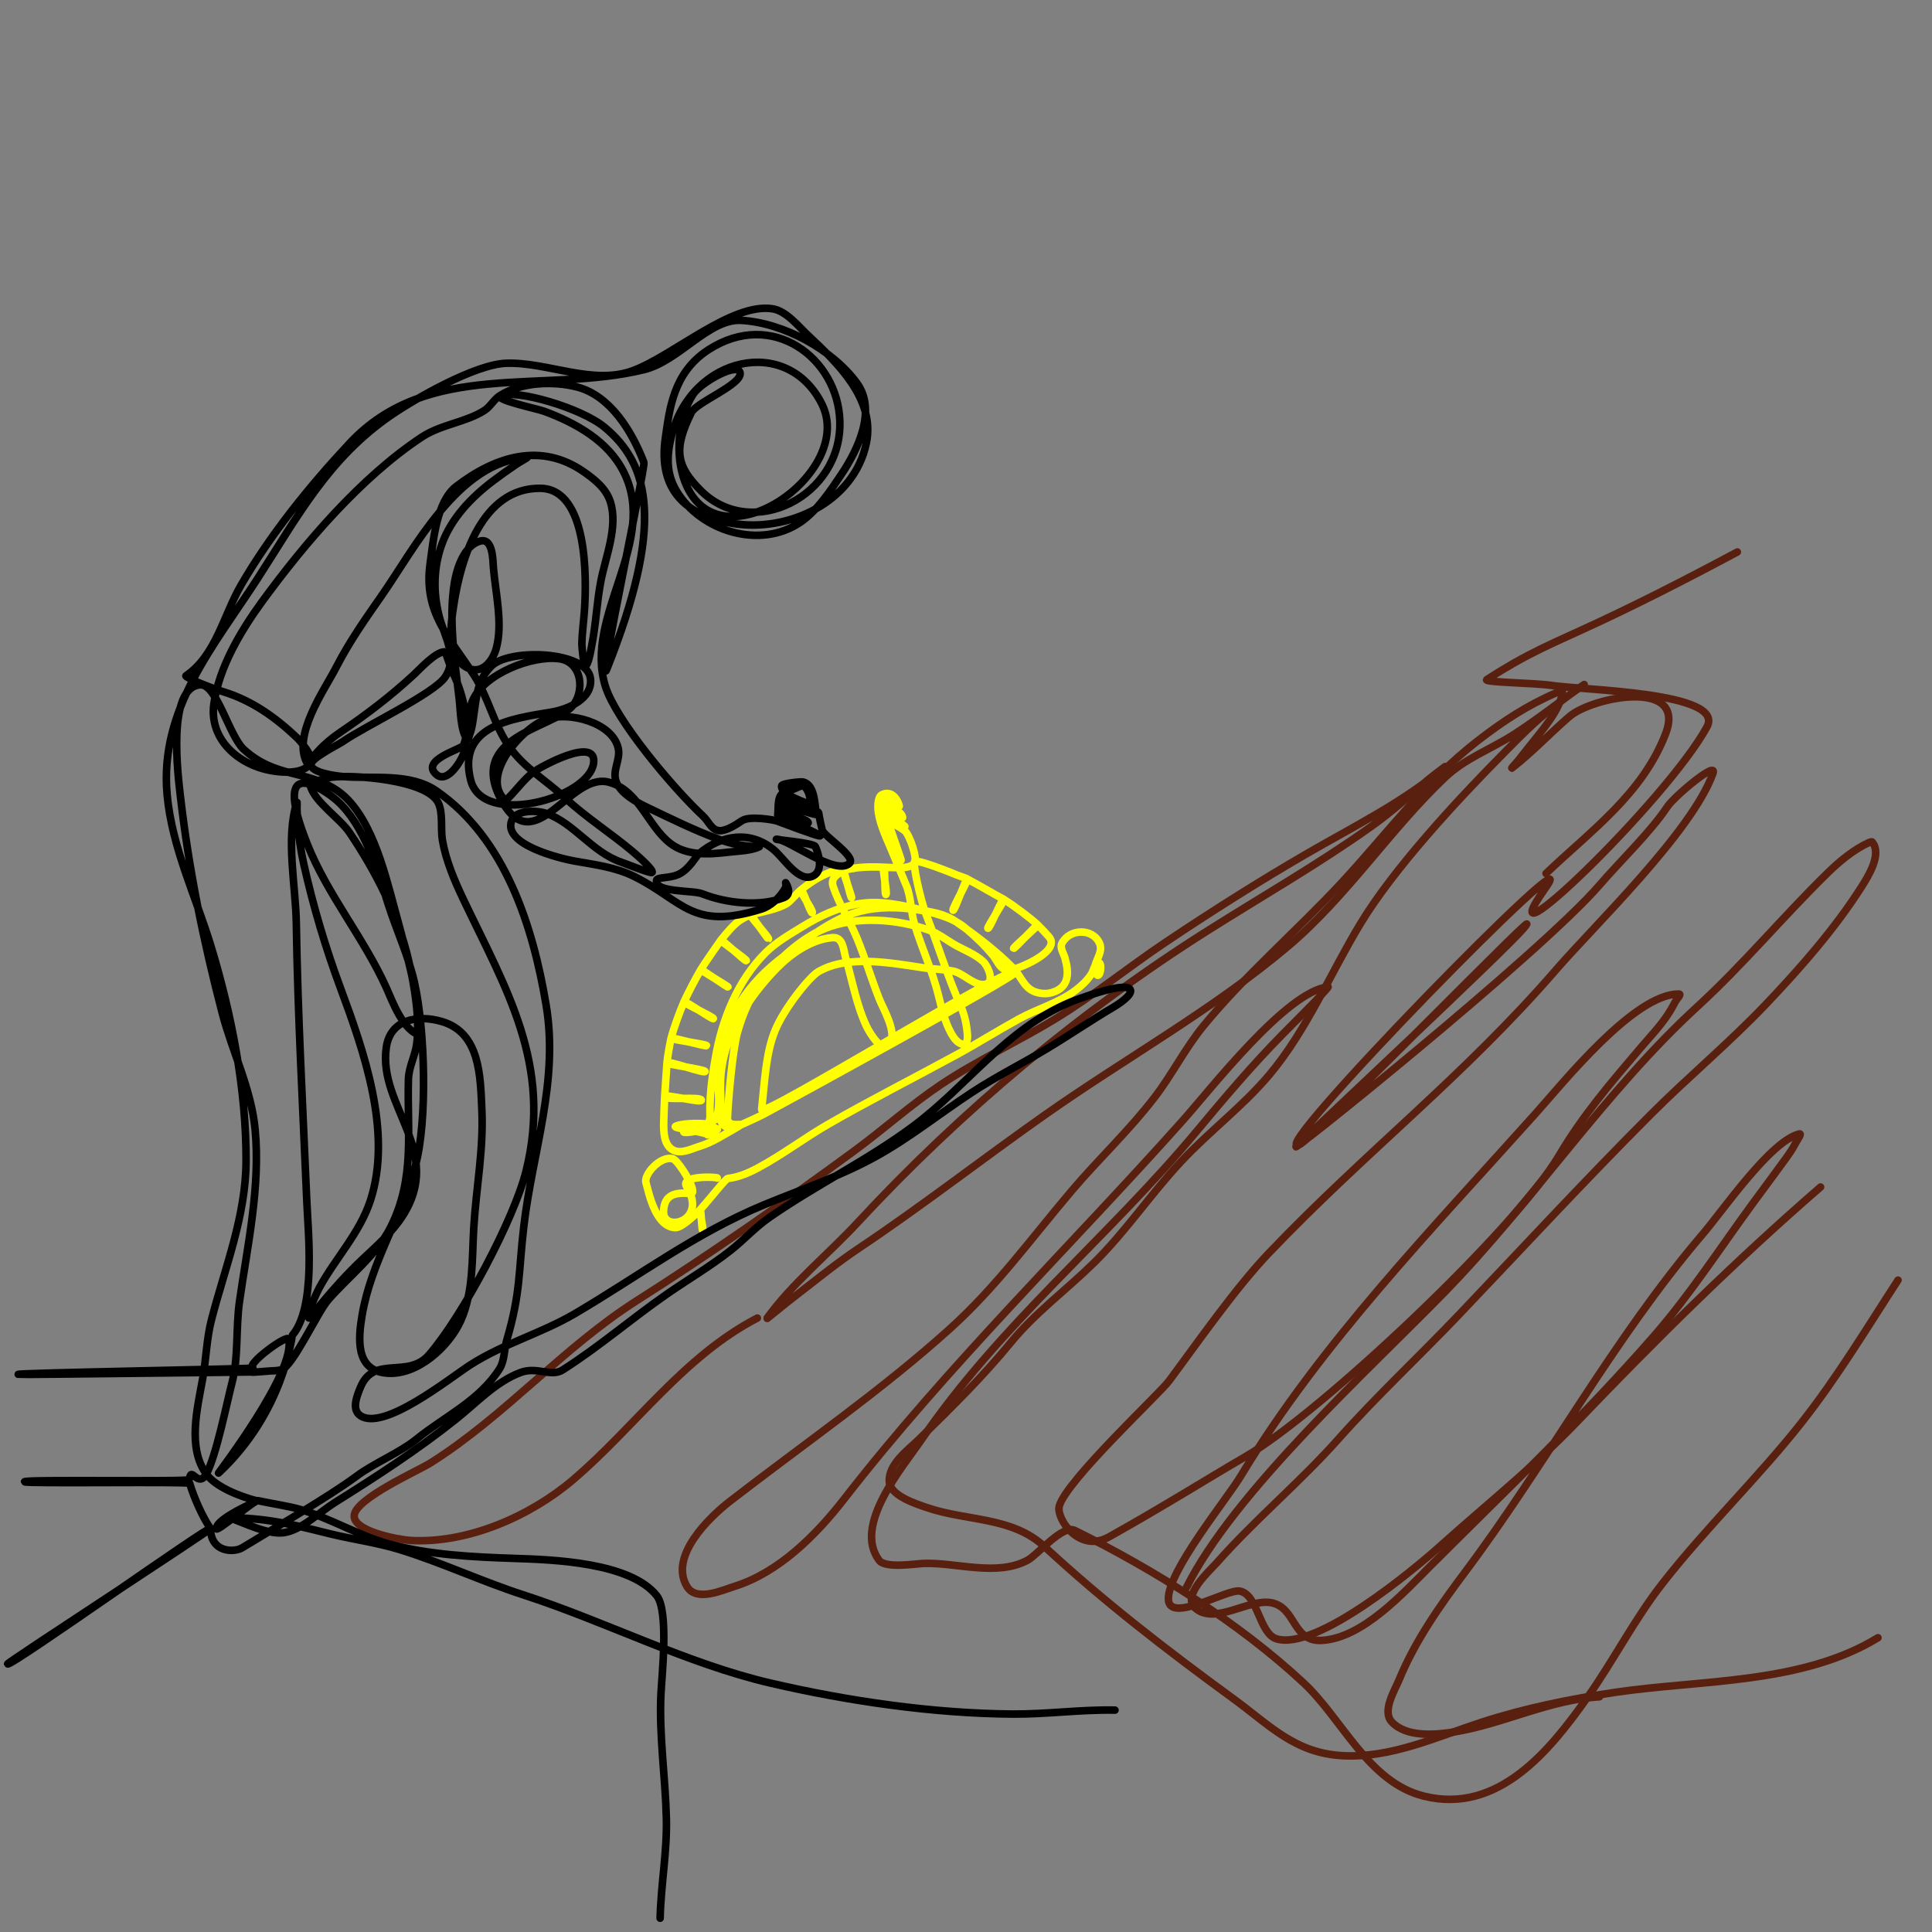<?xml version="1.0" encoding="UTF-8" standalone="no"?>
<!DOCTYPE svg PUBLIC "-//W3C//DTD SVG 1.1//EN" "http://www.w3.org/Graphics/SVG/1.1/DTD/svg11.dtd">
<svg width="100%" height="100%" viewBox="0 0 1024 1024" version="1.1" xmlns="http://www.w3.org/2000/svg" xmlns:xlink="http://www.w3.org/1999/xlink" xml:space="preserve" xmlns:serif="http://www.serif.com/" style="fill-rule:evenodd;clip-rule:evenodd;stroke-linecap:round;stroke-linejoin:round;stroke-miterlimit:1.5;">
    <rect x="0" y="0" width="1024" height="1024" fill="#808080" stroke="none"/>
    <g id="roof_pitch">
        <path style="fill:none;stroke:#59200F;stroke-width:4px;" class="path" d="M920.816,292.565C893.648,307.088 866.054,321.259 838.003,334.031C828.586,338.319 819.052,342.532 809.89,347.343C806.93,348.898 799.193,352.986 788.025,360.208C785.771,361.666 813.853,361.961 822.266,363.279C838.777,365.865 914.793,366.767 904.718,385.261C883.344,424.498 785.256,518.462 819.037,470.76C844.629,434.621 668.911,614.192 688.567,606.716C696.798,603.585 825.824,470.334 807.456,492.145C798.013,503.359 696.827,598.202 687.649,606.942C674.996,618.992 816.33,505.69 848.089,468.764C858.296,456.895 875.05,440.716 883.686,427.648C887.374,422.068 910.424,402.774 907.922,409.824C897.006,440.592 844.931,490.668 824.879,513.842C775.788,570.574 724.143,610.079 672.514,664.169C654.884,682.639 634.714,711.659 619.485,732.079C614.518,738.739 564.914,785.009 561.416,798.322C559.716,804.794 571.954,823.452 587.804,814.583C617.549,797.938 640.046,783.68 660.218,771.975C699.995,748.894 803.238,651.534 826.264,612.579C838.9,591.201 853.465,574.309 869.415,555.538C874.329,549.755 879.598,544.318 883.824,537.98C885.35,535.69 886.723,533.294 887.983,530.849C888.659,529.537 891.388,526.879 889.912,526.863C866.289,526.615 828.593,573.794 813.889,590.204C759.614,650.778 699.958,712.162 657.809,782.062C649.902,795.174 619.055,832.619 619.265,847.496C619.454,860.876 650.239,842.143 656.988,843.294C666.821,844.971 667.307,865.807 676.596,868.626C697.787,875.057 749.662,831.722 763.638,819.161C787.663,797.569 813.625,776.875 835.935,753.542C877.284,710.297 919.688,668.382 964.935,629.153"/>
        <path style="fill:none;stroke:#59200F;stroke-width:4px;" class="path" d="M995.363,868.033C954.965,892.714 901.731,890.242 856.467,896.915C832.33,900.474 808.219,905.344 784.986,912.916C761.186,920.672 737.512,931.817 711.947,930.567C686.373,929.317 673.049,914.478 653.776,900.397C618.713,874.779 585.411,849.197 553.552,819.696C536.397,803.809 512.528,806.296 491.436,799.103C485.529,797.088 471.863,792.786 471.348,785.338C470.703,776.006 481.407,768.417 487.304,762.644C504.114,746.189 520.744,729.858 535.694,711.617C548.671,695.784 565.019,683.81 579.58,669.553C596.524,652.962 609.93,632.805 626.144,615.489C640.956,599.671 658.589,586.455 672.597,569.888C692.344,546.534 705.162,515.88 720.905,489.817C738.492,460.699 771.437,425.116 795.547,400.675C804.448,391.654 813.404,382.376 823.494,374.664C827.067,371.933 830.628,369.166 834.269,366.526C836.128,365.178 839.963,362.6 839.642,362.82C827.094,371.405 815.197,381.052 802.412,389.258C790.142,397.132 776.497,401.961 765.779,412.158C736.5,440.009 713.655,475.438 682.651,501.594C642.902,535.127 596.486,560.896 554.068,590.746C520.784,614.168 488.61,639.256 454.801,661.866C443.632,669.336 433.288,677.812 422.653,686.002C418.869,688.915 415.161,691.907 411.451,694.912C408.534,697.274 406.168,699.175 406.242,699.071C419.907,680.104 439.078,664.716 454.906,647.629C508.899,589.341 572.819,535.731 640.028,493.302C668.868,475.095 698.496,458.129 726.338,438.364C735.569,431.811 744.078,424.576 752.5,417.042C755.262,414.572 758.125,412.204 761.081,409.971C762.639,408.794 767.268,405.209 765.781,406.474C743.748,425.216 717.155,438.207 692.258,452.662C667.285,467.161 641.929,483.227 617.924,499.308C598.231,512.5 579.759,527.542 559.498,539.929C539.585,552.104 518.194,561.818 498.746,574.831C482.725,585.55 468.277,598.616 452.741,610.007C415.276,637.477 376.957,664.267 337.774,689.189C298.211,714.354 267.819,750.369 228.182,775.388C221.687,779.487 188.955,793.991 187.779,802.975C186.631,811.736 211.9,816.152 217.532,816.471C247.899,818.188 281.069,803.663 303.894,784.17C336.661,756.187 362.265,718.889 401.419,698.594"/>
        <path style="fill:none;stroke:#59200F;stroke-width:4px;" class="path" d="M1005.99,678.491C989.401,703.982 973.749,730.047 954.896,753.959C931.633,783.463 904.256,809.662 881.052,839.378C866.344,858.214 855.306,879.907 841.513,899.444C821.627,927.611 794.175,961.776 754.72,952.001C725.128,944.67 711.582,911.191 690.788,891.845C656.517,859.959 611.465,831.796 569.686,811.178C563.029,807.892 550.147,823.987 544.632,826.944C528.217,835.747 506.955,828.015 489.461,828.654C485.274,828.807 469.329,831.439 465.989,827.042C451.876,808.464 478.422,777.709 488.358,763.104C529.649,702.405 587.248,655.974 633.942,599.963C648.716,582.241 663.557,564.689 679.763,548.235C685.383,542.528 691.079,536.91 696.652,531.153C702.079,525.546 704.32,523.003 703.863,523.056C681.688,525.64 641.931,577.054 626.872,593.923C567.066,660.919 502.593,723.509 447.427,794.501C432.647,813.522 412.941,833.34 389.478,840.75C382.658,842.904 369.151,849.136 364.152,840.946C354.32,824.839 376.234,803.943 386.884,795.695C425.782,765.569 467.132,737.058 503.648,704.109C528.069,682.072 546.936,655.948 568.128,631.007C582.53,614.058 598.637,599.022 612.174,581.31C621.418,569.216 628.252,555.454 637.932,543.658C659.848,516.947 687.558,493.162 711.161,467.722C735.093,441.928 755.041,414.497 783.162,392.677C796.366,382.431 809.275,373.925 824.672,367.284C825.81,366.793 828.168,364.688 828.134,365.927C827.871,375.65 816.343,388.213 810.441,395.794C808.497,398.291 806.518,400.767 804.539,403.238C803.527,404.5 800.2,407.996 801.477,407.003C812.2,398.663 821.53,388.634 831.812,379.789C843.984,369.319 894.088,359.355 882.849,388.764C870.601,420.816 843.131,440.323 819.431,462.941"/>
        <path style="fill:none;stroke:#59200F;stroke-width:4px;" class="path" d="M628.856,841.375C654.152,790.659 725.673,725.976 765.91,684.644C812.447,636.842 850.915,578.177 899.739,533.431C924.12,511.087 945.2,485.588 968.828,462.527C975.165,456.342 982.642,450.162 990.768,446.486C990.946,446.405 992.059,446.021 992.278,446.279C997.687,452.663 990.045,464.713 986.623,470.088C972.406,492.421 954.128,513.179 935.949,532.301C916.516,552.741 894.785,570.799 874.873,590.743C840.21,625.463 806.96,661.453 773.127,696.965C752.063,719.075 729.678,739.904 709.373,762.727C689.061,785.557 665.361,805.241 645.088,828.117C641.11,832.606 626.181,845.822 633.48,852.311C643.869,861.547 661.959,847.135 673.882,849.486C687.082,852.088 684.888,870.354 700.676,869.444C722.242,868.2 743.835,844.293 757.938,830.212C797.924,790.286 839.225,750.867 876.424,708.326C895.555,686.447 911.905,661.176 929.107,637.702C934.933,629.752 940.875,621.87 946.627,613.869C948.475,611.299 950.277,608.671 951.709,605.841C952.492,604.293 955.322,600.585 953.641,601.01C938.339,604.886 913.557,641.122 902.514,654.053C854.994,709.694 820.223,774.954 776.45,833.325C763.179,851.021 750.032,869.706 741.588,890.24C739.33,895.731 732.362,906.874 737.622,912.604C745.34,921.013 761.155,919.532 771.011,917.924C796.696,913.733 821.494,900.806 847.726,899.352"/>
        <path style="fill:none;stroke:yellow;stroke-width:4px;" class="path" d="M380.161,624.38C380.504,623.783 360.114,622.834 363.945,628.951C375.461,647.336 351.192,653.699 351.694,641.98C351.979,635.33 355.191,631.439 365.842,632.593C370.853,633.136 359.623,615.103 356.733,614.232C350.229,612.272 341.175,622.422 342.361,626.718C343.907,632.323 347.445,650.321 357.939,650.673C360.915,650.773 366.931,645.435 371.16,641.096C371.524,640.722 372.019,652.321 372.383,651.934C373.065,651.211 370.486,641.849 371.16,641.096C377.497,634.018 384.586,624.718 385.832,624.591C388.045,624.364 390.285,623.831 392.483,623.108C395.709,622.046 398.847,620.574 401.685,619.056C414.701,612.091 426.455,603.062 439.255,595.716C461.605,582.889 484.587,571.269 507.203,558.935C518.31,552.878 529.001,546.136 540.092,540.05C549.935,534.649 561.369,531.572 570.336,524.688C573.441,522.304 576.319,519.575 578.445,516.284C579.512,514.633 580.019,511.398 581.793,510.366C584.706,508.671 583.161,520.684 580.727,515.762C578.354,510.96 585.215,505.486 582.798,500.001C579.213,491.867 566.882,492.098 562.831,500.007C561.641,502.331 563.793,505.478 564.423,507.696C566.662,515.577 566.921,523.382 557.448,526.11C555.209,526.755 553.086,526.75 550.813,526.315C542.717,524.766 541.945,518.108 536.867,512.971C527.895,503.897 517.229,495.816 506.753,488.544C500.704,484.346 493.899,483.33 486.812,482.272C476.34,480.707 465.567,480.381 455.271,483.176C440.66,487.143 427.286,497.991 415.435,506.859C396.521,521.01 384.713,538.598 380.997,561.965C379.761,569.74 381.21,577.684 380.936,585.498C380.843,588.138 380.216,590.756 379.55,593.302C379.399,593.878 376.38,592.358 376.37,591.825C376.317,589.023 375.864,597.386 379.748,598.15C382.101,598.612 375.072,601.87 374.871,601.41C374.21,599.899 356.334,598.021 358.01,597.015C363.051,593.989 395.077,595.672 363.508,599.738C357.732,600.482 376.718,601.724 376.338,591.254C375.867,578.276 378.589,564.349 379.146,560.988C382.493,540.781 390.943,519.644 405.808,504.92C411.678,499.106 418.93,495.076 425.919,490.777C434.579,485.452 444.114,481.075 454.162,479.183C465.978,476.958 478.685,479.754 490.067,482.722C498.131,484.824 505.601,486.719 512.054,492.228C517.268,496.679 522.154,501.301 526.477,506.622C528.146,508.676 529.753,512.862 532.47,513.77C534.773,514.541 537.427,513.716 539.606,512.95C545.36,510.93 561.749,503.249 555.981,496.547C554.59,494.931 551.881,492.063 550.026,490.213C549.651,489.839 537.644,503.03 537.254,502.652C536.838,502.25 550.457,490.617 550.026,490.213C545.958,486.395 536.963,479.76 532.057,476.681C531.033,476.038 524.557,492.499 523.617,492.019C522.916,491.662 532.752,477.046 532.057,476.681C526.817,473.925 518.469,468.897 512.716,465.941C511.935,465.54 505.948,482.85 505.173,482.465C504.308,482.035 513.514,466.226 512.661,465.823C511.474,465.262 507.936,464.116 506.783,463.621C502.508,461.787 489.646,456.782 485.037,456.315C483.06,456.114 488.231,478.032 490.679,484.255C497.09,500.555 502.05,517.168 509.184,533.212C511.352,538.088 512.451,543.58 512.793,548.896C512.871,550.115 512.675,553.965 510.42,553.551C507.402,552.996 505.406,549.979 504.048,547.489C500.762,541.463 499.105,534.516 497.493,527.895C494.268,514.649 488.504,502.56 484.643,489.575C482.691,483.01 482.961,475.52 480.3,469.2C477.53,462.624 474.894,456.226 472.117,449.599C469.407,443.133 465.619,435.281 465.36,428.201C465.297,426.484 465.365,422.193 467.474,421.195C472.945,418.607 476.047,424.371 476.647,427.274C476.834,428.178 469.233,422.613 468.544,424.257C467.505,426.736 477.691,428.875 478.421,433.19C478.809,435.486 467.066,425.082 467.621,427.787C467.955,429.413 476.419,435.199 479.551,437.962C480.453,438.758 467.623,430.254 468.05,431.686C468.209,432.222 476.379,455.253 477.596,455.92C477.938,456.109 470.246,434.863 470.638,435.064C473.089,436.317 477.405,438.585 479.655,440.446C481.988,442.377 486.763,455.48 484.476,457.759C482.143,460.083 478.3,459.806 475.262,459.878C473.915,459.91 469.809,459.722 468.455,459.653C467.336,459.596 470.614,474.164 469.501,474.116C468.814,474.086 469.139,459.691 468.455,459.653C462.61,459.332 452.92,459.344 446.988,461.522C446.641,461.65 451.719,475.783 451.385,475.93C450.889,476.147 447.451,461.259 446.988,461.522C443.582,463.46 440.15,465.454 441.592,469.864C444.69,479.337 450.475,488.101 454.26,497.345C458.554,507.835 461.823,518.717 465.952,529.247C468.226,535.046 475.218,546.375 471.916,552.698C468.182,559.85 460.837,547.298 459.234,543.89C453.985,532.729 451.741,519.839 448.327,508.014C446.935,503.193 446.997,496.442 441.025,496.97C429.907,497.954 419.094,505.561 411.56,513.306C395.99,529.312 382.542,550.426 381.897,573.29C381.763,578.038 382.065,582.749 382.042,587.498C382.03,589.873 381.468,592.729 382.47,594.978C383.472,597.226 387.307,598.676 389.217,597.789C396.501,594.407 399.354,593.316 404.658,590.613C406.77,589.537 538.867,517.542 538.667,515.053C538.221,509.528 403.109,593.235 403.681,588.055C405.319,573.226 405.842,558.302 410.828,546.143C415.696,534.271 429.05,517.811 433.594,515.104C449.103,505.862 472.683,510.449 489.146,512.913C494.464,513.709 499.908,513.675 505.188,514.725C510.79,515.838 516.249,522.655 521.958,521.761C527.805,520.846 523.443,511.799 521.149,509.68C516.59,505.466 510.515,503.417 505.25,500.294C500.937,497.736 497.096,494.65 492.287,492.961C475.549,487.083 454.09,485.34 437.251,492.113C424.805,497.119 411.726,509.083 403.924,519.536C397.933,527.563 393.673,537.327 390.934,546.926C388.355,555.959 385.943,582.944 385.587,592.333C385.256,601.046 404.312,589.758 380.612,603.255C377.746,604.888 373.904,606.643 370.754,607.59C366.602,608.838 360.804,611.982 356.457,609.398C351.701,606.57 351.751,599.683 351.769,594.902C351.779,592.41 352.193,583.724 352.294,581.254C352.36,579.629 371.616,584.741 371.713,583.122C371.836,581.069 352.133,583.302 352.294,581.254C352.556,577.906 353.103,568.123 353.512,563.346C353.638,561.87 373.549,569.178 373.664,567.887C373.753,566.884 353.436,564.156 353.512,563.346C353.855,559.673 354.919,553.842 355.701,550.258C355.837,549.64 374.337,554.831 374.484,554.215C374.659,553.484 355.51,550.986 355.701,550.258C357.17,544.679 360.154,536.552 362.561,530.911C362.868,530.19 377.769,540.597 378.089,539.88C378.459,539.048 362.175,531.737 362.561,530.911C364.814,526.093 368.478,518.992 371.455,513.899C371.649,513.566 385.651,523.452 385.845,523.125C386.039,522.797 371.261,514.219 371.455,513.899C372.572,512.043 374.168,509.751 375.211,508.199C377.196,505.247 379.992,501.251 382.105,498.245C382.486,497.702 395.169,509.744 395.563,509.211C396.003,508.616 381.646,498.822 382.105,498.245C384.507,495.223 388.849,489.963 392.078,487.849C393.693,486.792 396.079,485.539 397.786,484.899C398.107,484.779 406.978,497.8 407.301,497.69C408.141,497.404 396.935,485.132 397.786,484.899C403.389,483.367 411.967,482.058 417.138,478.809C419.063,477.599 422.778,473.028 424.561,471.636C425.336,471.032 429.741,484.413 430.501,483.796C431.437,483.036 423.635,472.393 424.561,471.636C431.738,465.775 442.038,459.5 452.271,460.337"/>
        <path style="fill:none;stroke:black;stroke-width:4px;" class="path" d="M349.882,1016.7C350.277,999.132 353.595,981.598 353.198,964.045C352.704,942.215 349.29,920.05 350.295,898.216C350.759,888.119 354.604,853.861 348.046,845.689C333.895,828.056 293.151,826.659 273.03,826C251.32,825.29 226.947,824.128 205.966,818.278C189.872,813.791 175.255,804.8 159.209,800.061C153.289,798.312 144.12,796.968 136.687,795.376C134.956,795.005 114.955,812.049 114.739,810.294C114.08,804.941 136.512,795.573 136.215,795.496C126.881,793.068 114.336,788.121 109.343,781.251C99.227,767.33 104.633,746.28 107.429,730.686C109.287,720.322 109.453,709.642 112.101,699.428C119.331,671.54 130.327,644.582 130.423,615.184C130.545,577.721 122.875,538.043 112.026,502.165C103.906,475.315 91.171,449.458 88.578,421.216C84.391,375.63 113.581,342.172 136.545,306.616C157.759,273.769 173.958,243.062 206.999,220.287C220.548,210.948 251.957,193.101 268.292,192.53C290.155,191.766 314.212,204.383 335.606,196.392C356.963,188.415 387.842,160.319 409.452,163.663C416.791,164.798 423.145,172.934 428.219,177.69C443.637,192.144 463.973,211.408 459.219,234.677C452.733,266.424 417.381,282.489 387.828,277.338C364.066,273.196 348.584,260.176 352.673,232.065C354.827,217.253 356.655,197.588 375.438,185.413C409.389,163.407 444.153,189.957 445.135,223.224C446.314,263.13 398.663,286.738 371.78,260.338C358.135,246.939 356.948,237.926 366.436,218.659C369.133,213.182 393.044,203.926 392.296,197.769C391.519,191.368 371.563,202.72 367.562,208.714C359.262,221.151 357.662,241.503 363.013,255.349C380.858,301.528 453.644,250.602 435.665,214.265C417.441,177.432 366.312,188.595 355.868,231.192C353.333,241.534 352.974,250.922 358.629,260.329C371.409,281.587 403.005,291.466 424.437,276.651C433.192,270.599 440.071,260.21 445.925,251.476C454.718,238.359 464.783,217.478 454.135,202.965C441.114,185.217 415.229,171.042 392.846,169.804C375.687,168.855 359.977,191.418 341.182,195.971C288.148,208.816 227.01,190.315 185.324,234.895C164.171,257.516 143.351,283.242 127.773,310.107C118.501,326.098 114.357,347.458 98.557,358.176C97.654,358.788 109.571,363.916 118.587,366.714C133.549,371.357 145.817,380.068 157.171,390.788C159.145,392.652 166.632,401.316 164.738,404.376C160.862,410.64 149.246,409.512 143.265,408.392C126.52,405.257 110.74,392.011 113.353,373.094C116.022,353.776 127.722,334.195 139.023,318.724C161.488,287.97 191.413,252.839 223.656,231.597C233.84,224.887 247.335,223.761 256.97,217.4C259.964,215.424 261.773,211.754 264.917,209.717C276.079,202.481 293.452,201.891 305.941,205.143C323.394,209.688 334.97,228.549 341.267,245.074C342.224,247.585 316.277,368.127 321.645,354.648C352.083,278.221 344.602,246.412 320.385,226.413C307.801,216.021 273.557,206.344 265.69,209.728C261.105,211.701 284.661,216.586 288.519,218.018C305.199,224.211 322.386,233.717 330.665,250.349C349.168,287.52 309.159,326.217 320.887,363.83C326.391,381.483 356.065,417.007 372.455,432.377C378.021,437.596 377.653,445.745 393.194,435.028C397.275,432.214 410.383,434.613 411.773,435.137C447.471,448.592 433.745,441.952 421.974,436.717C421.443,436.481 435.129,437.961 424.019,433.422C402.281,424.541 425.845,437.944 425.298,437.7C420.577,435.593 412.181,432.835 412.205,432.593C412.748,427.111 411.537,420.688 416.805,419.507C424.138,417.864 425.504,413.557 428.45,419.972C428.741,420.605 430.072,424.827 429.144,425.343C427.717,426.137 417.463,423.473 415.954,423.567C414.537,423.655 432.362,427.28 431.063,426.845C427.018,425.489 413.498,421.078 414.287,416.483C414.514,415.162 424.588,414.212 425.561,414.437C431.632,415.84 431.753,424.936 432.665,431.599C432.795,432.548 414.816,425.975 414.917,426.881C415.007,427.69 433.817,429.861 433.898,430.607C434.125,432.692 435.444,438.775 435.799,439.978C436.735,443.156 453.824,453.98 450.304,457.519C443.202,464.659 417.482,444.504 411.623,444.807C409.426,444.921 431.241,446.692 432.156,448.692C433.782,452.244 436.627,461.13 431.238,464.127C423.552,468.401 415.724,455.025 410.044,450.335C397.556,440.021 382.373,442.483 370.494,452.43C369.025,453.66 365.664,460.212 360.229,463.131C355.358,465.748 348.305,464.703 347.971,466.558C346.764,473.245 367.075,471.677 372.263,473.744C384.866,478.766 402.82,480.699 415.486,475.748C420.601,473.749 416.166,467.447 416.252,467.639C416.891,469.083 416.58,470.175 415.781,471.495C413.085,475.953 408.389,480.312 403.567,481.819C366.643,493.358 362.09,477.428 336.105,464.524C326.209,459.61 315.17,458.293 304.431,456.369C297.538,455.135 266.326,447.802 271.182,434.999C273.463,428.985 284.834,429.478 289.559,431.127C304.335,436.283 313.613,451.554 329.326,456.985C330.971,457.554 345.066,463.147 345.621,462.431C346.729,461.004 336.186,452.054 335.414,451.403C323.608,441.45 310.64,433.296 299.306,422.753C289.372,413.512 277.83,407.043 269.912,395.746C261.629,383.929 258.949,369.732 251.197,357.802C238.168,337.751 224.302,324.562 227.993,298.53C229.717,286.368 231.292,265.844 241.927,257.706C262.697,241.811 286.847,234.309 309.453,250.098C315.35,254.217 321.284,258.938 323.515,266.006C327.707,279.287 320.925,295.096 318.439,308.169C316.251,319.674 315.844,331.417 313.48,342.926C313.116,344.697 311.963,352.616 309.964,353.305C309.528,353.455 308.376,342.869 308.395,341.532C308.482,335.374 309.395,329.285 309.8,323.146C310.85,307.234 311.887,259.039 286.328,258.811C255.506,258.537 244.302,295.839 240.521,320.524C238.962,330.705 236.196,347.581 247.351,353.763C255.071,358.042 261.074,350.701 263.019,343.662C266.619,330.635 262.652,314.331 261.533,301.044C261.207,297.165 261.393,284.89 254.468,286.792C245.984,289.121 242.145,301.135 240.893,308.592C237.617,328.109 241.082,350.916 243.406,370.612C244.097,376.474 243.999,386.753 247.526,391.933C248.133,392.824 248.613,390.06 249.009,389.057C250.277,385.854 250.621,382.271 251.122,378.884C252.588,368.982 252.968,360.296 260.575,352.916C270.252,343.527 311.303,345.025 312.967,359.674C314.202,370.545 300.827,376 292.118,377.443C271.429,380.87 242.101,384.62 249.501,413.572C255.893,438.582 311.977,423.171 314.605,404.567C316.679,389.884 286.508,406.3 282.629,409.292C277.805,413.014 274.161,418.118 269.917,422.451C269.809,422.561 268.045,424.419 267.891,424.278C253.791,411.341 277.092,385.199 289.974,381.009C301.647,377.212 324.238,382.739 327.608,396.288C329.208,402.722 324.097,408.472 326.746,414.694C329.286,420.658 336.963,425.014 342.516,427.664C355.247,433.741 368.565,440.384 381.824,445.139C386.248,446.726 390.678,447.831 395.351,448.362C396.879,448.535 398.414,448.625 399.947,448.74C400.758,448.801 403.116,448.476 402.384,448.83C397.915,450.993 391.164,451.06 386.292,451.652C375.889,452.917 363.998,453.737 355.251,446.99C343.232,437.718 338.581,418.626 322.534,414.542C301.99,409.314 283.392,456.308 265.824,424.282C247.264,390.448 292.435,386.182 303.139,374.5C310.168,366.828 308.709,350.822 296.404,349.165C282.056,347.232 256.967,357.094 250.674,370.911C247.179,378.583 248.725,387.391 245.643,395.073C244.887,396.956 222.105,402.995 231.472,410.659C237.255,415.39 244.487,403.089 245.682,399.478C249.926,386.658 245.824,367.815 239.78,356.107C239.231,355.043 236.192,345.483 235.844,345.469C230.992,345.27 222.633,354.539 219.374,357.562C207.126,368.92 194.246,378.703 180.448,388.046C175.988,391.066 171.987,394.406 168.363,398.402C166.601,400.343 164.903,402.341 163.236,404.364C163.13,404.493 163,404.895 162.917,404.75C154.505,390.098 171.851,365.982 178.192,353.674C185.178,340.115 193.551,328.17 202.288,315.681C219.542,291.017 243.027,244.524 279.319,242.568C279.726,242.546 275.515,244.847 273.546,246.168C269.388,248.956 265.365,251.864 261.362,254.875C249.856,263.53 239.177,274.688 234.214,288.395C229.742,300.749 229.522,313.708 232.724,326.47C235.461,337.376 243.005,348.255 235.924,358.858C230.075,367.618 193.625,384.789 181.83,392.97C179.159,394.822 165.407,401.534 164.889,404.914C164.179,409.548 178.345,411.269 181.052,411.521C197.709,413.072 217.145,409.323 231.506,419.315C267.676,444.479 282.454,490.656 289.475,532.808C296.209,573.238 282.299,610.282 277.655,649.768C274.786,674.169 275.997,685.252 268.602,710.282C267.176,715.109 267.499,721.228 264.754,725.529C253.951,742.453 235.778,750.626 220.825,762.714C211.654,770.127 198.553,775.279 188.939,782.416C174.184,793.371 143.834,810.912 128.352,820.366C124.203,822.899 111.733,823.105 111.557,810.146C111.528,807.98 5.411,883.65 4.05,881.929C3.534,881.277 112.036,810.828 111.557,810.146C107.423,804.26 102.662,793.479 100.555,786.22C100.236,785.121 13.163,786.454 13,785.375C12.79,783.987 100.352,785.538 100.453,784.208C101.05,776.329 104.896,789.09 109.343,781.251C114.503,772.154 120.457,742.457 122.871,733.294C126.55,719.329 124.894,704.166 126.929,689.881C131.178,660.055 138.109,628.921 135.217,598.621C133.16,577.077 123.17,557.615 117.756,536.858C107.895,499.052 100.088,460.891 95.622,422.085C94.398,411.449 88.309,363.996 106.233,362.985C114.846,362.5 121.51,390.062 129.121,397.094C145.804,412.508 162.615,407.895 178.938,419.16C196.113,431.012 203.678,461.39 208.725,480.083C213.491,497.733 218.476,515.449 221.607,533.483C221.735,534.215 223.552,548.634 223.142,548.582C214.015,547.427 207.872,530.434 204.844,523.7C192.968,497.286 173.45,474.038 162.878,447.415C158.155,435.522 146.618,404.21 171.124,418.953C173.766,420.542 176.339,422.338 178.638,424.396C193.105,437.353 200.007,461.132 205.658,478.984C210.079,492.951 216.467,506.5 219.694,520.855C225.255,545.592 226.688,593.79 220.19,617.759C212.784,645.078 196.664,668.97 191.928,697.055C189.839,709.448 188.294,726.195 204.73,727.777C221.161,729.359 238.05,713.697 244.192,700.025C251.06,684.74 250.126,666.786 251.118,650.44C252.378,629.669 256.354,609.309 255.405,588.42C254.597,570.625 254.618,547.357 234.098,541.402C221.49,537.743 206.868,540.104 204.73,555.211C200.292,586.585 235.73,610.186 213.179,644.803C207.606,653.358 199.669,660.31 192.293,667.25C184.314,674.757 176.875,683.028 169.875,691.452C169.655,691.717 164.264,698.844 163.865,698.659C161.85,697.725 168.428,684.051 169.15,682.721C177.778,666.829 190.789,653.522 196.425,635.962C207.99,599.927 192.873,557.143 180.408,523.517C172.44,502.023 166.028,480.4 161.018,458.045C159.396,450.809 158.288,443.327 157.811,435.925C157.645,433.366 157.44,430.806 157.398,428.241C157.383,427.277 157.596,424.43 157.307,425.35C151.318,444.423 156.739,469.531 157.047,489.189C157.818,538.308 160.547,587.578 162.608,636.612C163.339,654 167.545,692.651 155.034,707.641C154.497,708.285 150.572,748.347 115.831,780.761C115.177,781.371 157.287,726.532 152.959,709.791C152.229,706.969 129.997,723.394 134.025,725.107C134.997,725.521 7.693,727.716 9.664,728.474C10.119,728.649 132.822,727.104 133.322,727.264C133.926,727.458 143.31,726.59 143.644,726.589C145.447,726.579 147.301,726.452 149.056,726.023C155.044,724.562 168.114,695.729 173.89,689.073C184.722,676.592 199.509,665.39 207.029,650.45C220.231,624.221 215.66,599.531 216.48,571.956C216.674,565.422 220.047,559.662 220.871,553.236C222.611,539.672 219.613,522.461 216.624,509.269C211.204,485.343 198.959,461.585 185.274,441.305C180.13,433.682 167.215,425.47 164.503,416.699C163.846,414.575 173.724,412.189 175.339,411.973C186.794,410.441 225.793,413.185 232.144,425.253C234.986,430.651 233.458,439.247 234.475,445.238C236.309,456.033 240.886,466.768 245.56,476.6C268.241,524.311 292.861,564.232 278.811,620.733C272.584,645.773 245.372,697.335 227.401,718.054C216.153,731.024 198.224,718.017 191.101,735.201C189.376,739.362 186.112,746.906 190.916,750.271C203.179,758.863 238.264,730.496 249.257,723.437C266.88,712.121 286.916,706.725 304.807,696.199C338.649,676.288 368.871,653.418 405.381,638.388C424.848,630.374 445.002,623.514 463.513,613.381C481.763,603.39 497.724,590.457 515.029,579.078C528.035,570.526 541.914,563.667 555.217,555.65C567.125,548.473 578.55,540.628 590.545,533.579C591.887,532.79 600.8,527.25 599.043,524.423C596.277,519.973 570.053,529.998 567.193,531.204C532.759,545.733 512.81,575.452 484.002,596.904C459.671,615.022 432.567,628.059 407.74,645.313C400.29,650.491 394.36,657.112 387.294,662.694C376.481,671.237 364.455,678.258 353.149,686.116C334.578,699.024 317.286,714.005 298.163,726.13C292.155,729.939 284.578,724.239 276.021,727.408C262.907,732.263 252.655,743.45 241.897,752.034C221.28,768.483 199.612,782.513 177.262,796.513C169.738,801.226 159.517,811.17 150.313,812.369C141.983,813.454 128.934,807.05 121.372,804.291C119.453,803.591 125.457,804.366 127.495,804.498C131.838,804.781 136.19,805.137 140.508,805.689C152.178,807.181 163.12,810.038 174.512,812.857C187.003,815.947 199.802,817.568 212.128,821.397C234.264,828.274 255.247,838.136 277.286,845.282C320.634,859.336 364.419,881.852 408.251,892.044C449.397,901.611 494.437,908.185 536.753,908.49C554.847,908.62 572.886,906.027 590.965,906.394"/>
    </g>
</svg>
